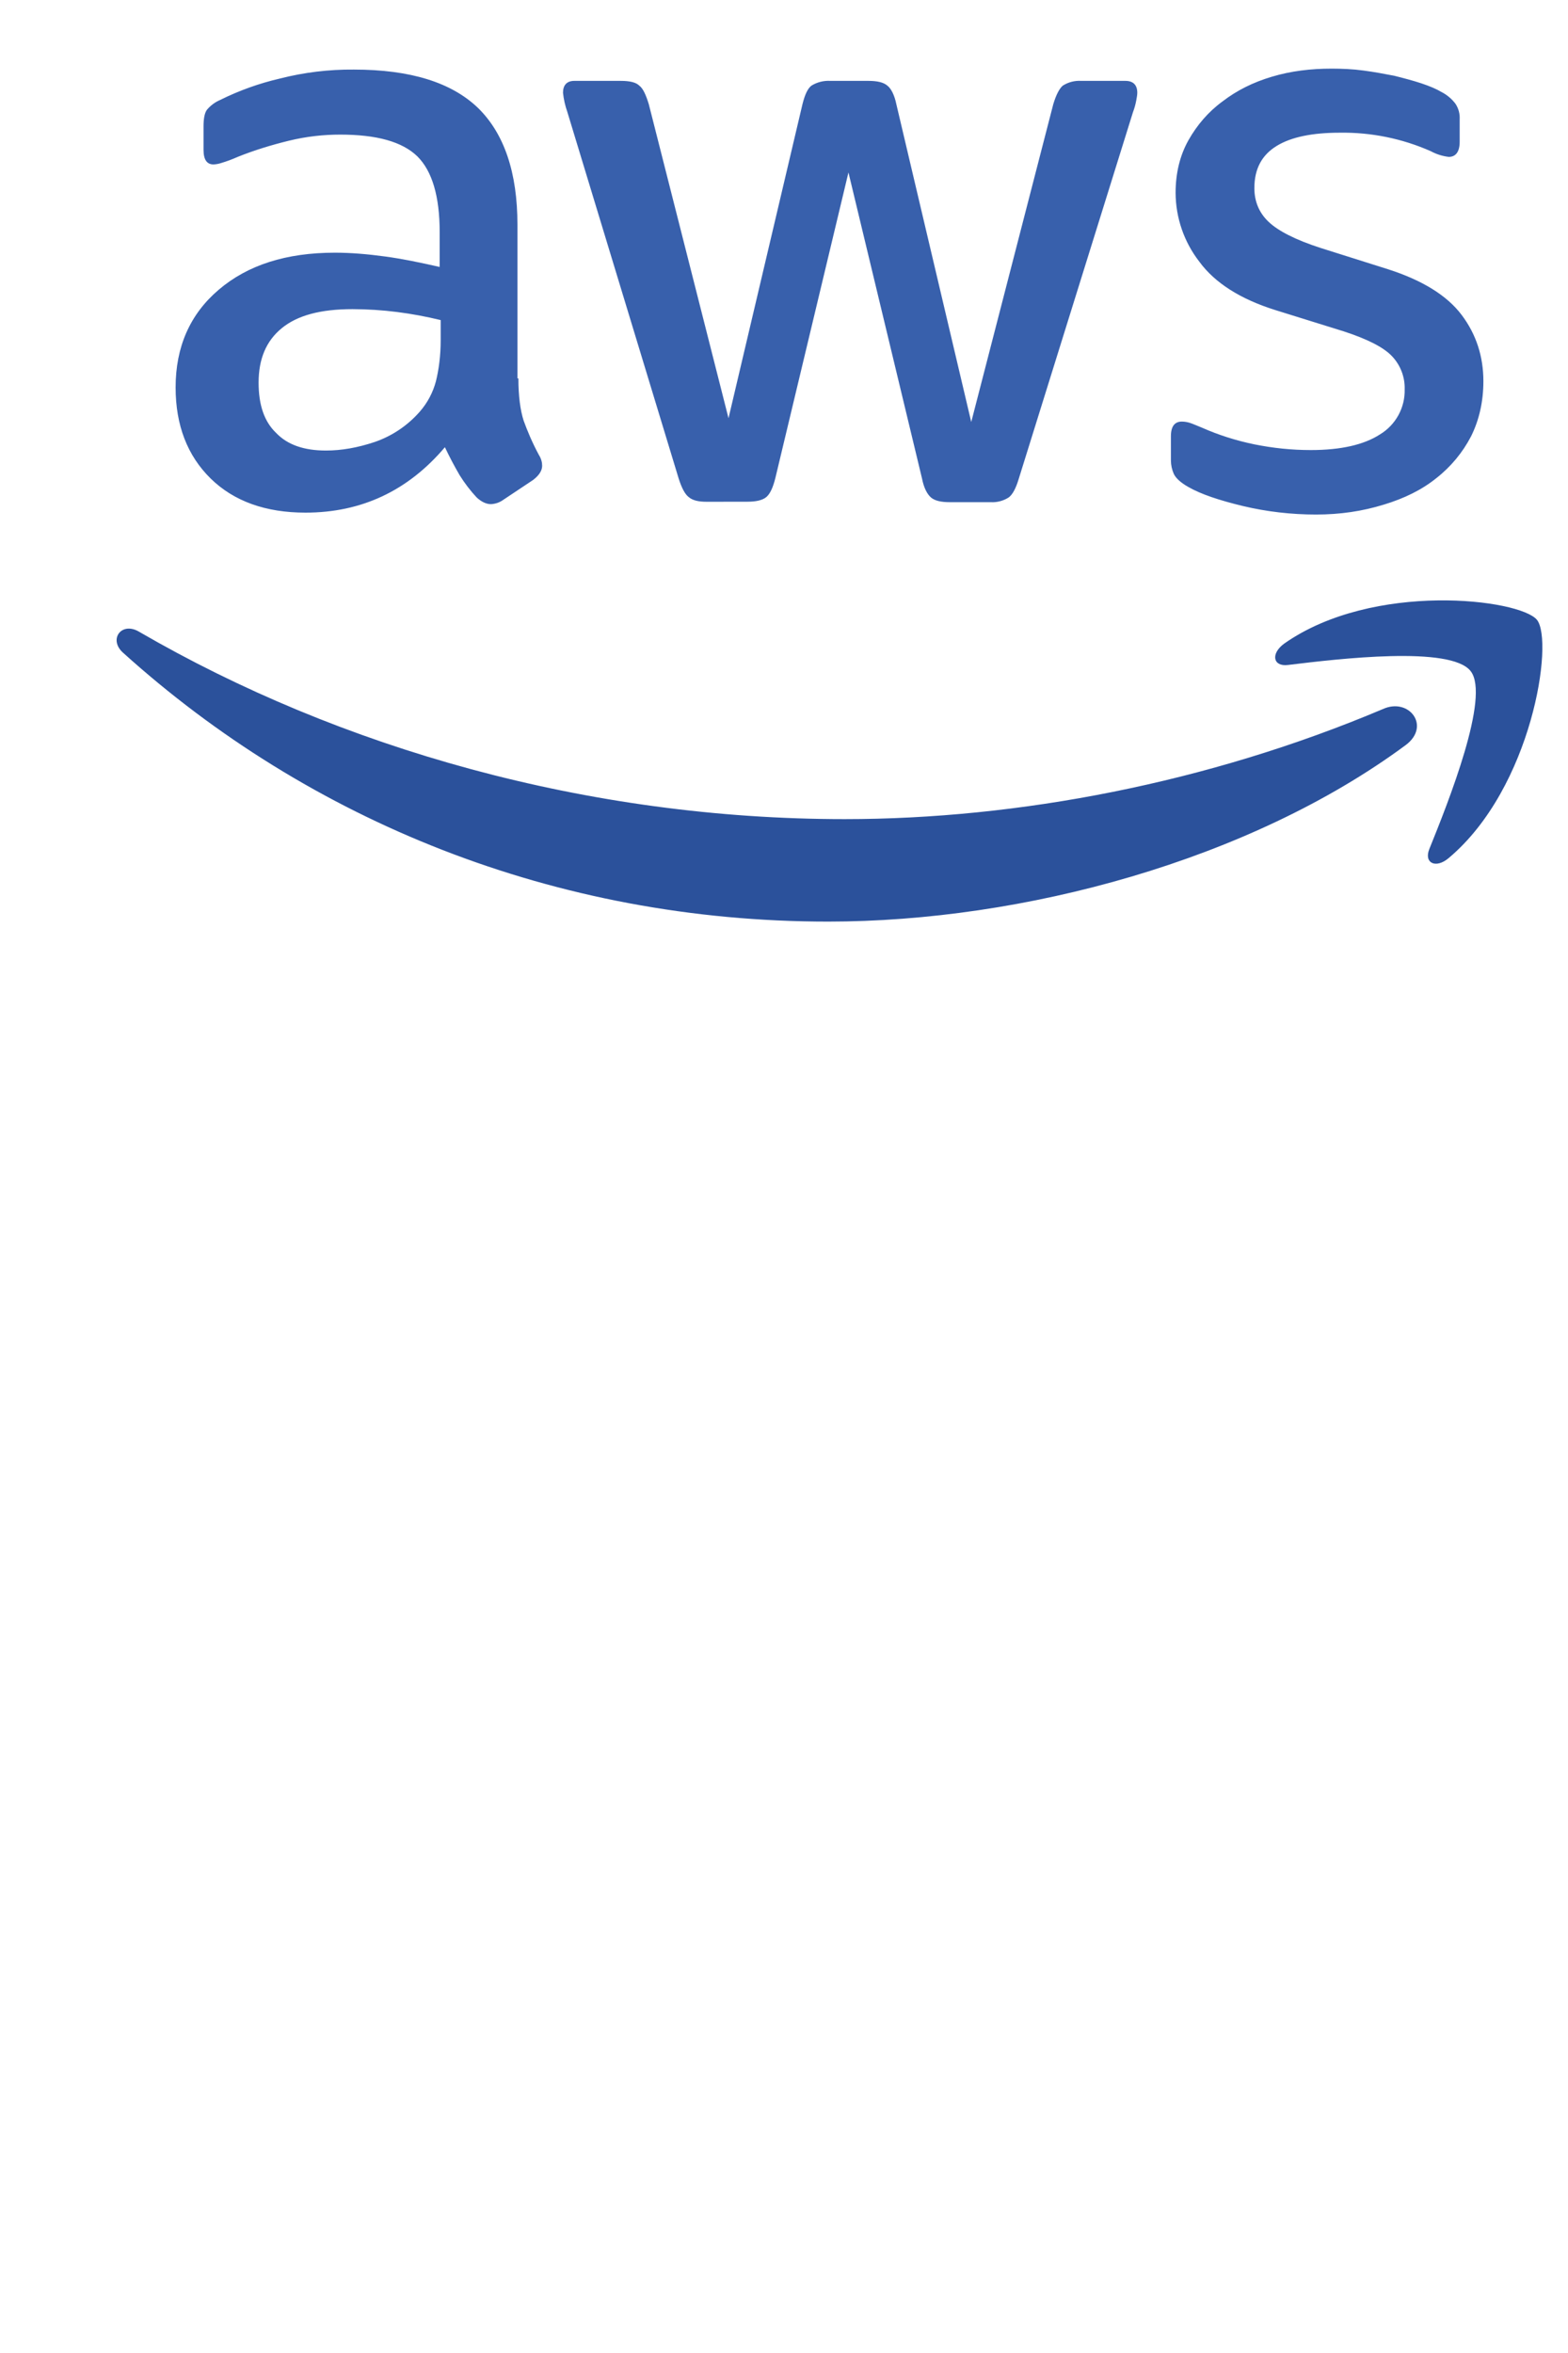 <svg width="160" height="240" viewBox="0 0 160 240" fill="none" xmlns="http://www.w3.org/2000/svg">
<path d="M52.897 38.594C52.897 40.389 53.091 41.838 53.43 42.898C53.818 43.965 54.303 45.129 54.982 46.39C55.225 46.772 55.322 47.16 55.322 47.499C55.322 47.984 55.031 48.469 54.4 48.954L51.351 50.985C50.983 51.251 50.544 51.402 50.09 51.421C49.605 51.421 49.12 51.179 48.642 50.742C47.99 50.042 47.408 49.281 46.902 48.469C46.36 47.54 45.858 46.587 45.398 45.614C41.628 50.063 36.882 52.288 31.171 52.288C27.11 52.288 23.867 51.13 21.496 48.809C19.126 46.481 17.92 43.389 17.92 39.516C17.92 35.406 19.369 32.06 22.321 29.55C25.273 27.035 29.189 25.774 34.172 25.774C35.821 25.774 37.512 25.919 39.3 26.162C41.094 26.404 42.937 26.792 44.865 27.229V23.694C44.865 20.015 44.095 17.451 42.592 15.953C41.046 14.45 38.433 13.729 34.711 13.729C33.014 13.729 31.268 13.917 29.48 14.353C27.692 14.79 25.946 15.323 24.255 16.002C23.703 16.249 23.136 16.459 22.557 16.632C22.308 16.713 22.049 16.76 21.787 16.772C21.108 16.772 20.769 16.287 20.769 15.274V12.904C20.769 12.128 20.866 11.546 21.108 11.207C21.475 10.767 21.94 10.42 22.466 10.195C24.405 9.232 26.45 8.5 28.558 8.012C31.026 7.381 33.565 7.073 36.112 7.097C41.87 7.097 46.077 8.406 48.787 11.019C51.448 13.626 52.8 17.596 52.8 22.919V38.594H52.897ZM33.257 45.954C34.851 45.954 36.493 45.663 38.239 45.081C40.014 44.468 41.598 43.402 42.834 41.989C43.616 41.096 44.18 40.033 44.483 38.885C44.768 37.728 44.968 36.321 44.968 34.678V32.648C43.499 32.29 42.012 32.014 40.513 31.823C39.005 31.632 37.486 31.535 35.966 31.532C32.723 31.532 30.353 32.163 28.753 33.472C27.158 34.776 26.388 36.612 26.388 39.031C26.388 41.304 26.964 43.002 28.177 44.159C29.334 45.372 31.026 45.954 33.257 45.954ZM72.113 51.179C71.24 51.179 70.658 51.033 70.27 50.694C69.882 50.403 69.543 49.724 69.252 48.809L57.886 11.401C57.665 10.774 57.518 10.123 57.449 9.461C57.449 8.685 57.837 8.249 58.607 8.249H63.354C64.269 8.249 64.899 8.4 65.233 8.734C65.627 9.025 65.918 9.704 66.203 10.625L74.338 42.656L81.885 10.625C82.127 9.655 82.418 9.025 82.8 8.734C83.382 8.377 84.059 8.208 84.74 8.249H88.607C89.529 8.249 90.159 8.4 90.547 8.734C90.929 9.025 91.275 9.704 91.463 10.625L99.107 43.044L107.478 10.625C107.769 9.655 108.108 9.025 108.448 8.734C109.009 8.377 109.669 8.207 110.333 8.249H114.837C115.607 8.249 116.049 8.643 116.049 9.461C116.049 9.704 115.995 9.946 115.946 10.237C115.87 10.651 115.757 11.056 115.607 11.449L103.95 48.851C103.659 49.821 103.32 50.445 102.932 50.736C102.385 51.087 101.743 51.257 101.095 51.221H96.93C96.015 51.221 95.385 51.076 94.99 50.736C94.609 50.397 94.269 49.767 94.081 48.797L86.577 17.59L79.121 48.748C78.878 49.718 78.593 50.348 78.211 50.688C77.817 51.027 77.138 51.173 76.272 51.173L72.113 51.179ZM134.284 52.482C131.768 52.482 129.252 52.191 126.834 51.615C124.415 51.033 122.53 50.403 121.269 49.676C120.493 49.245 119.965 48.76 119.771 48.324C119.582 47.896 119.483 47.434 119.48 46.966V44.499C119.48 43.486 119.868 43.001 120.59 43.001C120.881 43.001 121.172 43.05 121.463 43.147C121.754 43.244 122.19 43.438 122.675 43.632C124.318 44.359 126.106 44.935 127.997 45.323C129.931 45.711 131.816 45.905 133.756 45.905C136.799 45.905 139.176 45.372 140.818 44.305C141.606 43.829 142.253 43.153 142.695 42.346C143.137 41.539 143.357 40.63 143.334 39.71C143.352 39.087 143.246 38.467 143.022 37.885C142.798 37.303 142.461 36.772 142.031 36.321C141.158 35.406 139.509 34.581 137.139 33.806L130.125 31.623C126.591 30.514 123.978 28.871 122.384 26.695C120.824 24.687 119.971 22.219 119.959 19.675C119.959 17.645 120.402 15.856 121.269 14.305C122.142 12.759 123.299 11.401 124.754 10.34C126.209 9.225 127.846 8.4 129.786 7.824C131.725 7.242 133.756 7 135.884 7C136.945 7 138.06 7.048 139.127 7.194C140.236 7.339 141.249 7.533 142.267 7.727C143.237 7.97 144.158 8.212 145.025 8.497C145.898 8.788 146.577 9.079 147.062 9.37C147.633 9.658 148.131 10.072 148.517 10.583C148.829 11.053 148.98 11.613 148.947 12.177V14.45C148.947 15.468 148.559 16.002 147.832 16.002C147.188 15.928 146.564 15.73 145.995 15.42C143.072 14.129 139.904 13.485 136.708 13.535C133.95 13.535 131.768 13.965 130.271 14.886C128.767 15.808 127.997 17.208 127.997 19.19C127.997 20.548 128.482 21.712 129.452 22.628C130.416 23.549 132.204 24.47 134.769 25.295L141.643 27.465C145.122 28.58 147.644 30.132 149.141 32.114C150.639 34.097 151.366 36.37 151.366 38.885C151.366 40.965 150.929 42.856 150.111 44.499C149.251 46.155 148.046 47.608 146.577 48.76C145.074 49.973 143.285 50.84 141.206 51.47C139.024 52.143 136.757 52.482 134.284 52.482Z" fill="#3860AC"/>
<path d="M143.432 76.002C127.513 87.762 104.381 94 84.498 94C56.626 94 31.517 83.695 12.544 66.564C11.046 65.212 12.398 63.369 14.193 64.436C34.706 76.336 60.014 83.549 86.189 83.549C103.854 83.549 123.252 79.87 141.11 72.323C143.771 71.11 146.044 74.062 143.432 76.002ZM150.063 68.449C148.026 65.843 136.606 67.194 131.429 67.825C129.883 68.019 129.641 66.661 131.047 65.642C140.14 59.259 155.095 61.096 156.834 63.224C158.574 65.406 156.349 80.355 147.832 87.514C146.529 88.629 145.268 88.047 145.85 86.598C147.79 81.809 152.094 71.019 150.063 68.449Z" fill="#2B519B"/>
</svg>
